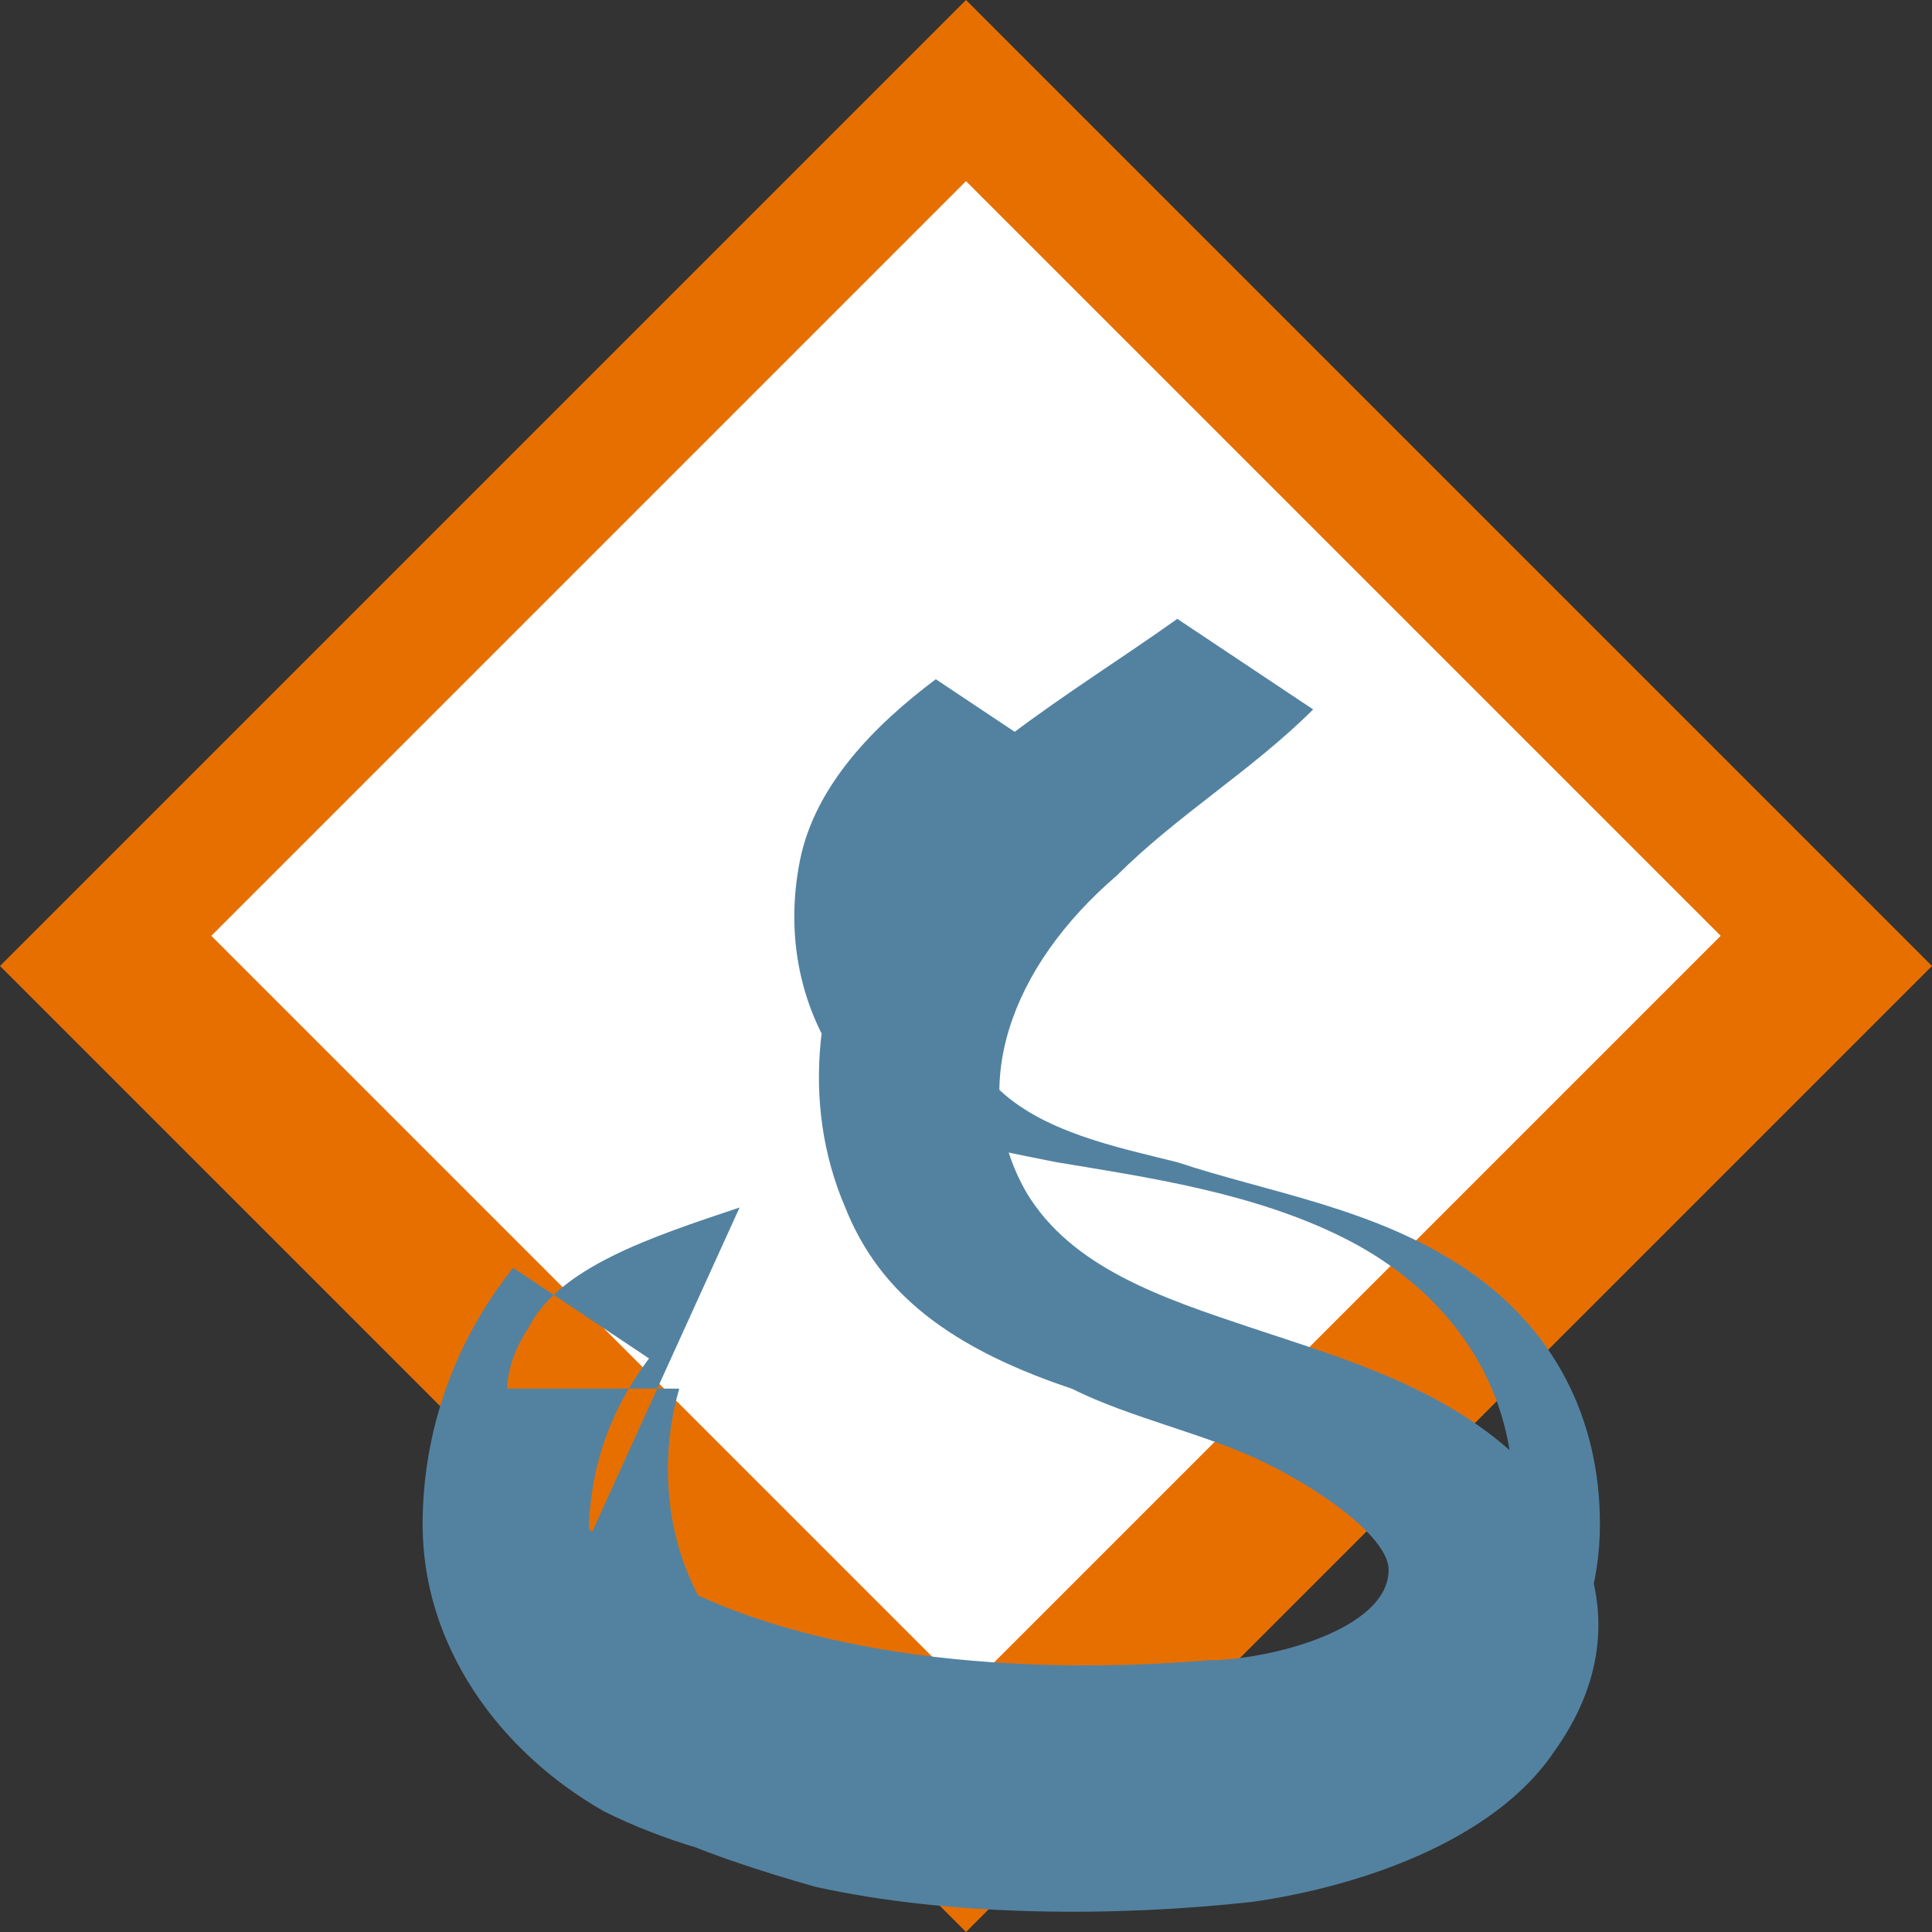 <svg width="256" height="256" viewBox="0 0 256 256" xmlns="http://www.w3.org/2000/svg">
  <rect x="0" y="0" width="256" height="256" fill="#333333" stroke="none"/>
  <g fill="none">
    <path fill="#E76F00" d="M128 0l128 128-128 128-128-128z"/>
    <path fill="white" d="M128 24l100 100-100 100-100-100z"/>
    <path fill="#5382A1" d="M98 160c-12 4-24 8-28 16-8 12 2 24 16 32 20 12 50 14 74 12 8 0 24-4 24-12 0-4-8-10-16-14-8-4-18-6-26-10-18-6-26-14-30-24-6-14-4-30 4-44 8-14 26-24 40-34l18 12c-8 8-18 14-26 22-14 12-20 28-12 42 6 10 18 14 30 18 12 4 26 8 36 18 10 10 14 24 4 38-8 12-26 18-40 20-18 2-40 2-58-2-14-4-32-10-40-22-10-12-10-30-6-44h28c-4 14 0 30 12 38 10 6 26 8 42 8s30-2 42-8c10-6 16-18 14-30-2-12-10-22-22-28-12-6-26-8-38-10-10-2-22-4-28-12-6-8-8-18-6-28 2-10 10-18 18-24l18 12c-8 6-14 12-16 20-2 8 0 16 6 22s16 8 24 10c12 4 26 6 38 14s18 20 18 34c0 16-10 30-24 38-16 8-36 10-54 10s-38-2-54-10c-14-8-24-22-24-38 0-12 4-24 12-34l18 12c-6 8-8 16-8 24z"/>
  </g>
</svg>
